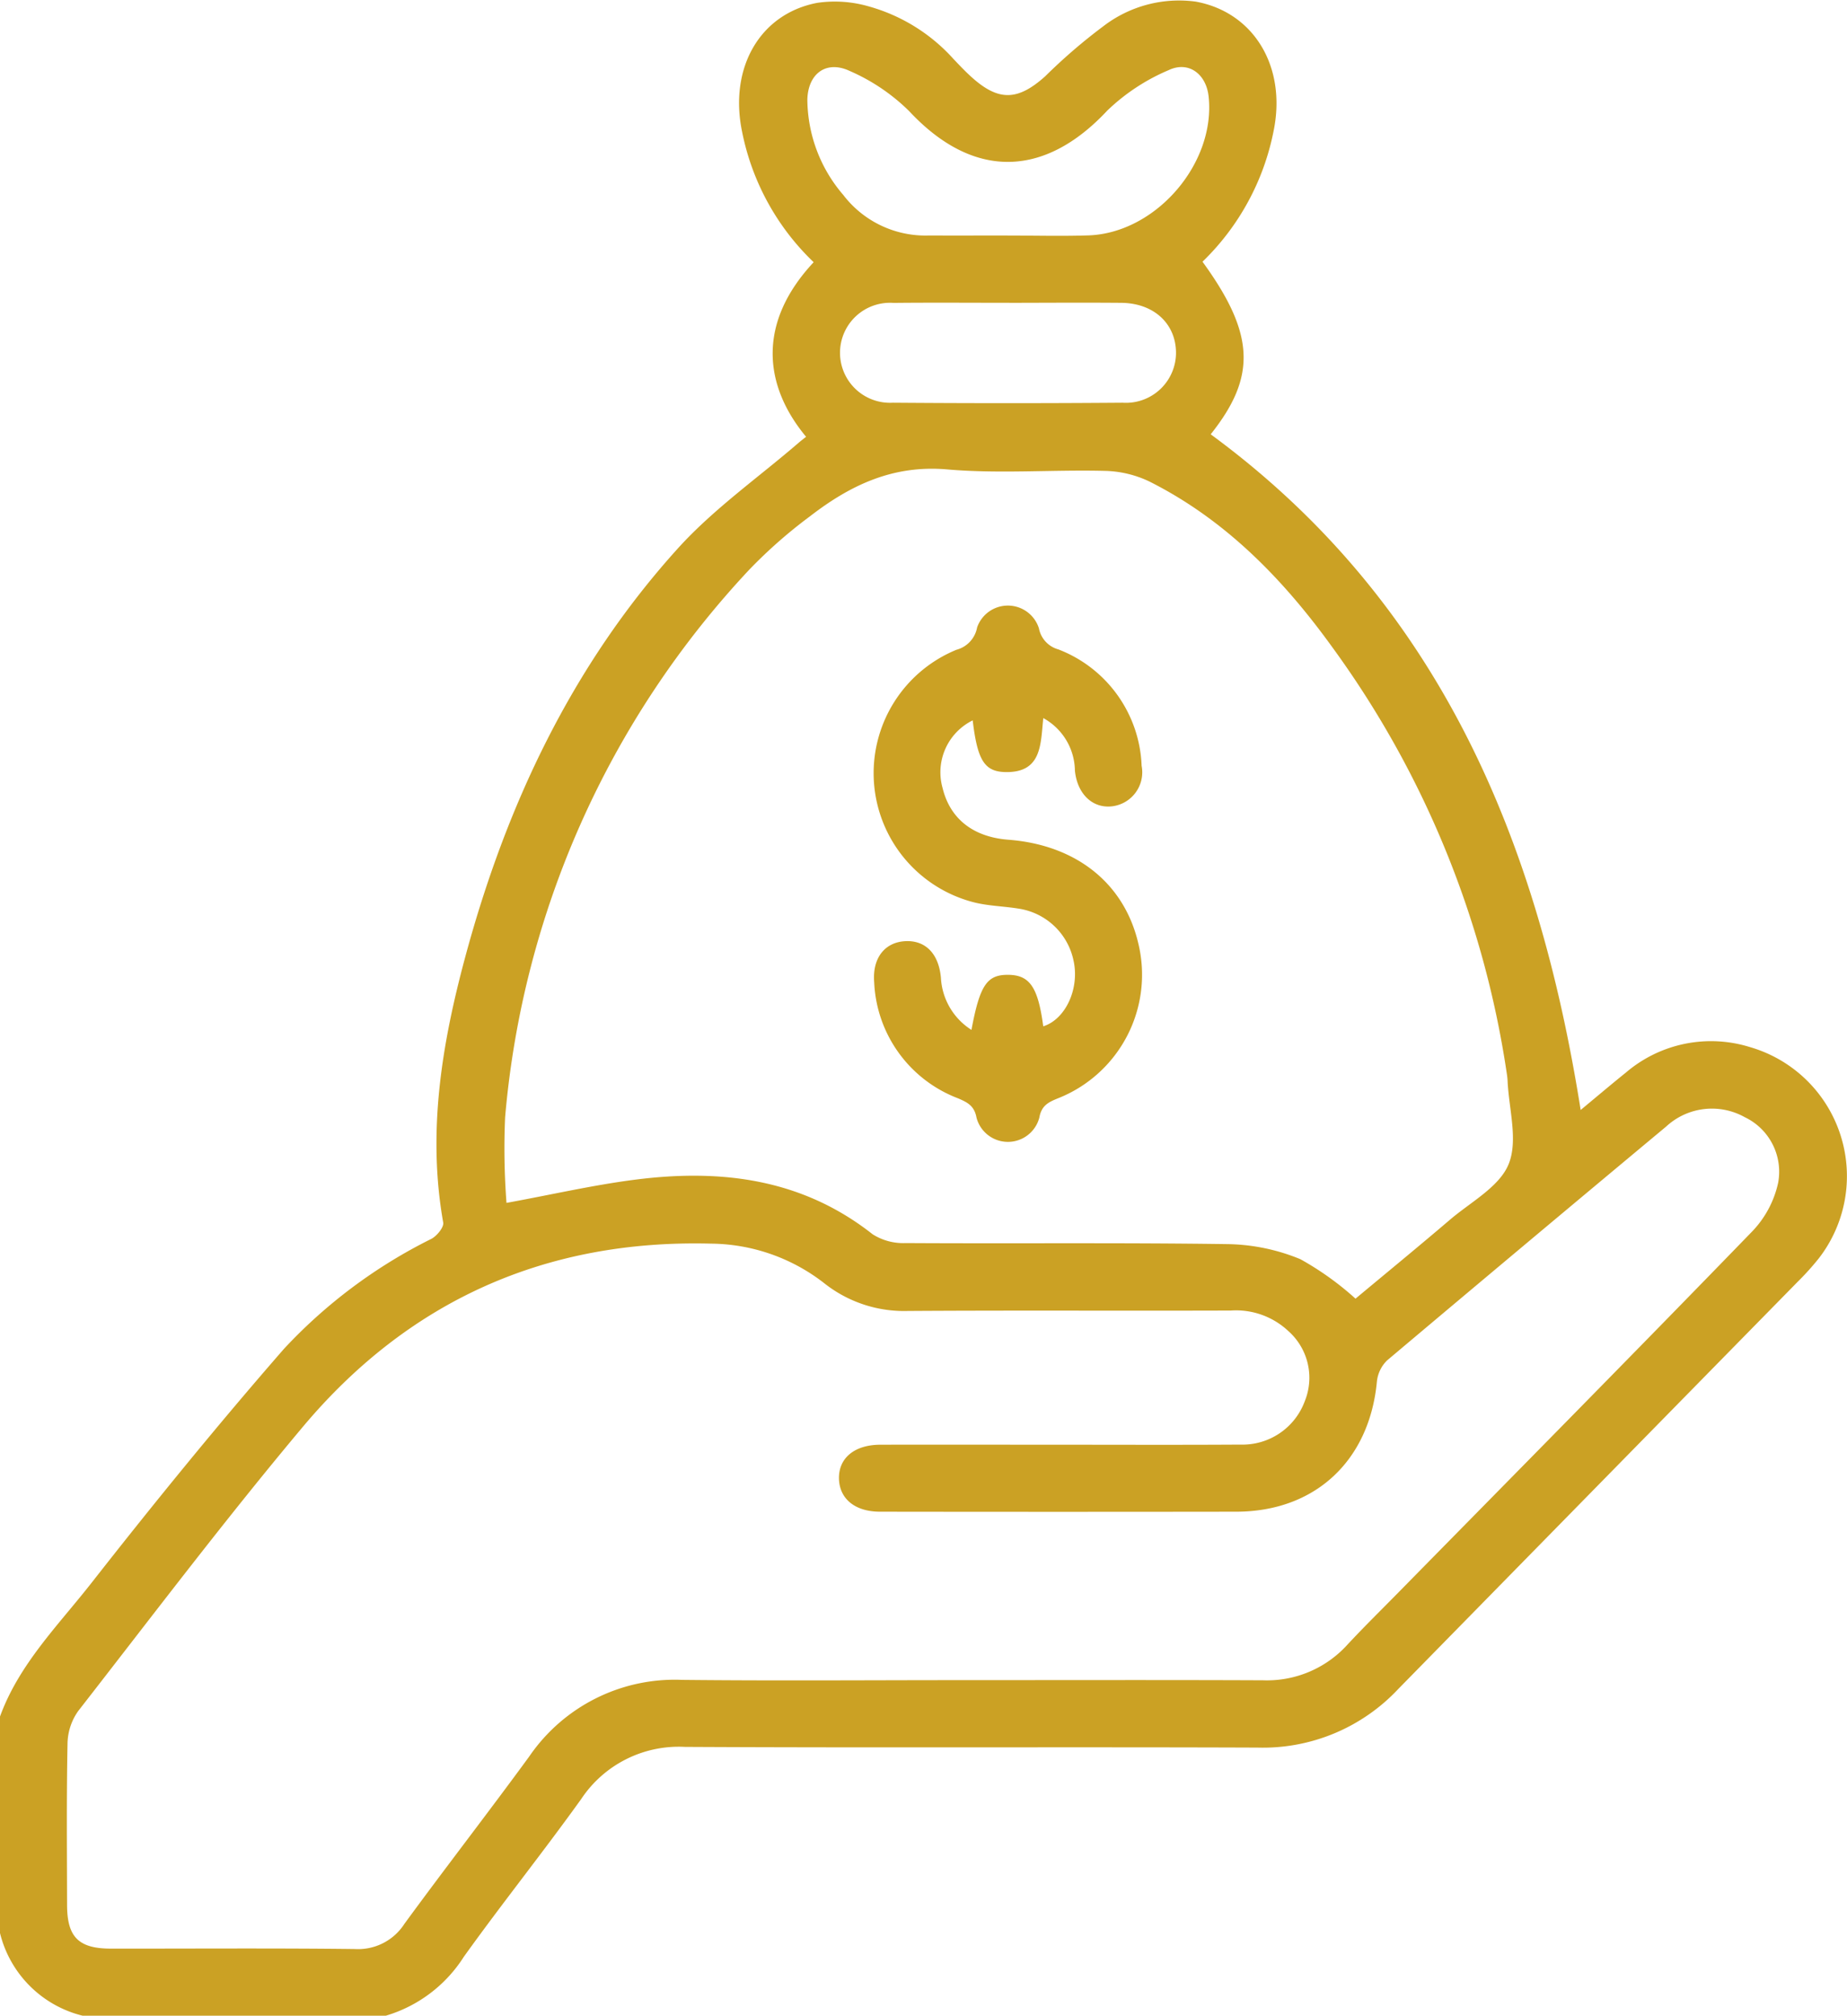 <svg id="Grupo_148216" data-name="Grupo 148216" xmlns="http://www.w3.org/2000/svg" xmlns:xlink="http://www.w3.org/1999/xlink" width="132.682" height="144.816" viewBox="0 0 132.682 144.816">
  <defs>
    <clipPath id="clip-path">
      <rect id="Rectángulo_89694" data-name="Rectángulo 89694" width="132.682" height="144.816" fill="#cba124"/>
    </clipPath>
  </defs>
  <g id="Grupo_148175" data-name="Grupo 148175" clip-path="url(#clip-path)">
    <path id="Trazado_246522" data-name="Trazado 246522" d="M0,123.322c1.367-3.765,4.19-6.56,6.579-9.61C11.051,108,15.633,102.372,20.4,96.905A36.811,36.811,0,0,1,30.995,89c.393-.212.9-.828.844-1.165-1.147-6.478-.11-12.781,1.56-19,2.933-10.919,7.655-20.981,15.287-29.425,2.562-2.835,5.77-5.086,8.685-7.6.173-.149.356-.286.535-.43-3.031-3.65-3.553-8.155.544-12.542a17.754,17.754,0,0,1-5.138-9.36C52.355,4.88,54.583.994,58.7.206a8.751,8.751,0,0,1,3.734.261,12.8,12.8,0,0,1,6.045,3.753c.421.445.842.892,1.294,1.3,1.945,1.765,3.324,1.741,5.308-.036a39.994,39.994,0,0,1,4.158-3.583A8.931,8.931,0,0,1,85.894.116c4.164.757,6.541,4.659,5.6,9.279a17.869,17.869,0,0,1-5.11,9.407c3.766,5.185,3.894,8.249.588,12.4,16.359,12.012,23.488,29.046,26.577,48.543,1.078-.892,2.158-1.81,3.264-2.7a9.408,9.408,0,0,1,8.9-1.818,9.651,9.651,0,0,1,4.957,15.16,19.02,19.02,0,0,1-1.511,1.68Q114.8,106.7,100.446,121.343a13.322,13.322,0,0,1-10.1,4.21c-13.715-.052-27.431.022-41.146-.051a8.415,8.415,0,0,0-7.445,3.741c-2.745,3.827-5.692,7.51-8.436,11.339a10.012,10.012,0,0,1-5.606,4.234H5.939A8.106,8.106,0,0,1,0,138.877Zm69.236-2.616c7.165,0,14.329-.019,21.494.011a7.789,7.789,0,0,0,6.049-2.543c1.219-1.311,2.5-2.566,3.754-3.844,8.456-8.608,16.937-17.192,25.334-25.856a7.276,7.276,0,0,0,1.869-3.5,4.342,4.342,0,0,0-2.4-4.713,4.837,4.837,0,0,0-5.645.674q-10.046,8.373-20.046,16.8a2.48,2.48,0,0,0-.734,1.531c-.54,5.682-4.44,9.331-10.1,9.339q-12.8.018-25.594,0c-1.786,0-2.9-.913-2.948-2.35-.045-1.487,1.1-2.457,2.967-2.462,4.242-.011,8.484,0,12.727,0,4.384,0,8.767.019,13.151-.009a4.769,4.769,0,0,0,4.615-3.112,4.483,4.483,0,0,0-1.181-5.046,5.488,5.488,0,0,0-4.136-1.472c-7.73.025-15.46-.02-23.19.03a9.231,9.231,0,0,1-6.02-2,13.409,13.409,0,0,0-8.123-2.837c-11.9-.311-21.736,4.114-29.336,13.176-5.569,6.639-10.8,13.564-16.123,20.4a4.149,4.149,0,0,0-.769,2.323c-.077,3.864-.04,7.729-.033,11.595,0,2.326.826,3.152,3.147,3.155,5.845.006,11.69-.04,17.534.03a3.958,3.958,0,0,0,3.556-1.816c2.947-4.032,6.011-7.978,8.957-12.01a12.665,12.665,0,0,1,11-5.512c6.74.071,13.481.018,20.221.018M97.375,93.3c2.172-1.812,4.5-3.72,6.789-5.674,1.492-1.275,3.555-2.363,4.215-4,.69-1.709.006-3.973-.08-5.995a5.312,5.312,0,0,0-.065-.561A69.147,69.147,0,0,0,95.65,46.418C92.134,41.56,88,37.322,82.566,34.592a7.8,7.8,0,0,0-3.224-.763c-3.768-.091-7.562.22-11.3-.105-3.9-.34-6.972,1.14-9.857,3.369a35.09,35.09,0,0,0-4.346,3.819A65.759,65.759,0,0,0,36.285,80.279a51.489,51.489,0,0,0,.1,6.14c3.29-.6,6.274-1.293,9.3-1.675,6.119-.775,11.935-.066,17,3.929a4.1,4.1,0,0,0,2.37.633c7.729.046,15.459-.035,23.186.076a14.233,14.233,0,0,1,5.173,1.082A21.356,21.356,0,0,1,97.375,93.3m-25-76.378c1.932,0,3.865.052,5.8-.01,4.853-.158,9.173-5.176,8.647-9.991-.175-1.6-1.436-2.566-2.875-1.88a14.507,14.507,0,0,0-4.4,2.9c-4.571,4.9-9.686,4.926-14.236.043a14.033,14.033,0,0,0-4.255-2.879c-1.685-.8-3.006.168-3.058,2.041a10.6,10.6,0,0,0,2.577,6.856,7.43,7.43,0,0,0,6.154,2.917c1.885.008,3.769,0,5.654,0m.124,4.835c-2.775,0-5.55-.022-8.324.007a3.593,3.593,0,1,0-.047,7.172q8.253.064,16.507,0a3.6,3.6,0,0,0,3.837-3.634c-.032-2.071-1.616-3.522-3.93-3.542-2.68-.024-5.361-.005-8.042,0" transform="translate(0 0)" fill="#cba124"/>
    <path id="Trazado_246523" data-name="Trazado 246523" d="M173.151,145.627c.6-3.21,1.113-3.961,2.621-3.955,1.562.005,2.161.879,2.536,3.7,1.6-.5,2.617-2.7,2.179-4.707a4.754,4.754,0,0,0-3.941-3.747c-1.065-.175-2.166-.189-3.207-.451a9.579,9.579,0,0,1-1.264-18.148,2.038,2.038,0,0,0,1.483-1.607,2.34,2.34,0,0,1,4.44.068,1.946,1.946,0,0,0,1.395,1.513,9.331,9.331,0,0,1,5.982,8.362,2.461,2.461,0,0,1-2.192,2.919c-1.371.119-2.429-.92-2.6-2.559a4.372,4.372,0,0,0-2.271-3.787c-.2,1.821-.067,3.939-2.734,3.878-1.51-.034-2-.882-2.338-3.714a4.156,4.156,0,0,0-2.163,4.86c.538,2.214,2.2,3.521,4.726,3.715,4.867.373,8.314,3.119,9.33,7.432a9.547,9.547,0,0,1-5.774,11.148c-.681.277-1.178.516-1.332,1.384a2.333,2.333,0,0,1-4.512.009c-.156-.859-.645-1.1-1.322-1.393a9.354,9.354,0,0,1-6.029-8.334c-.145-1.777.789-2.9,2.27-2.96,1.423-.056,2.365.905,2.523,2.626a4.727,4.727,0,0,0,2.2,3.753" transform="translate(-103.365 -71.638)" fill="#cba124"/>
  </g>
</svg>
